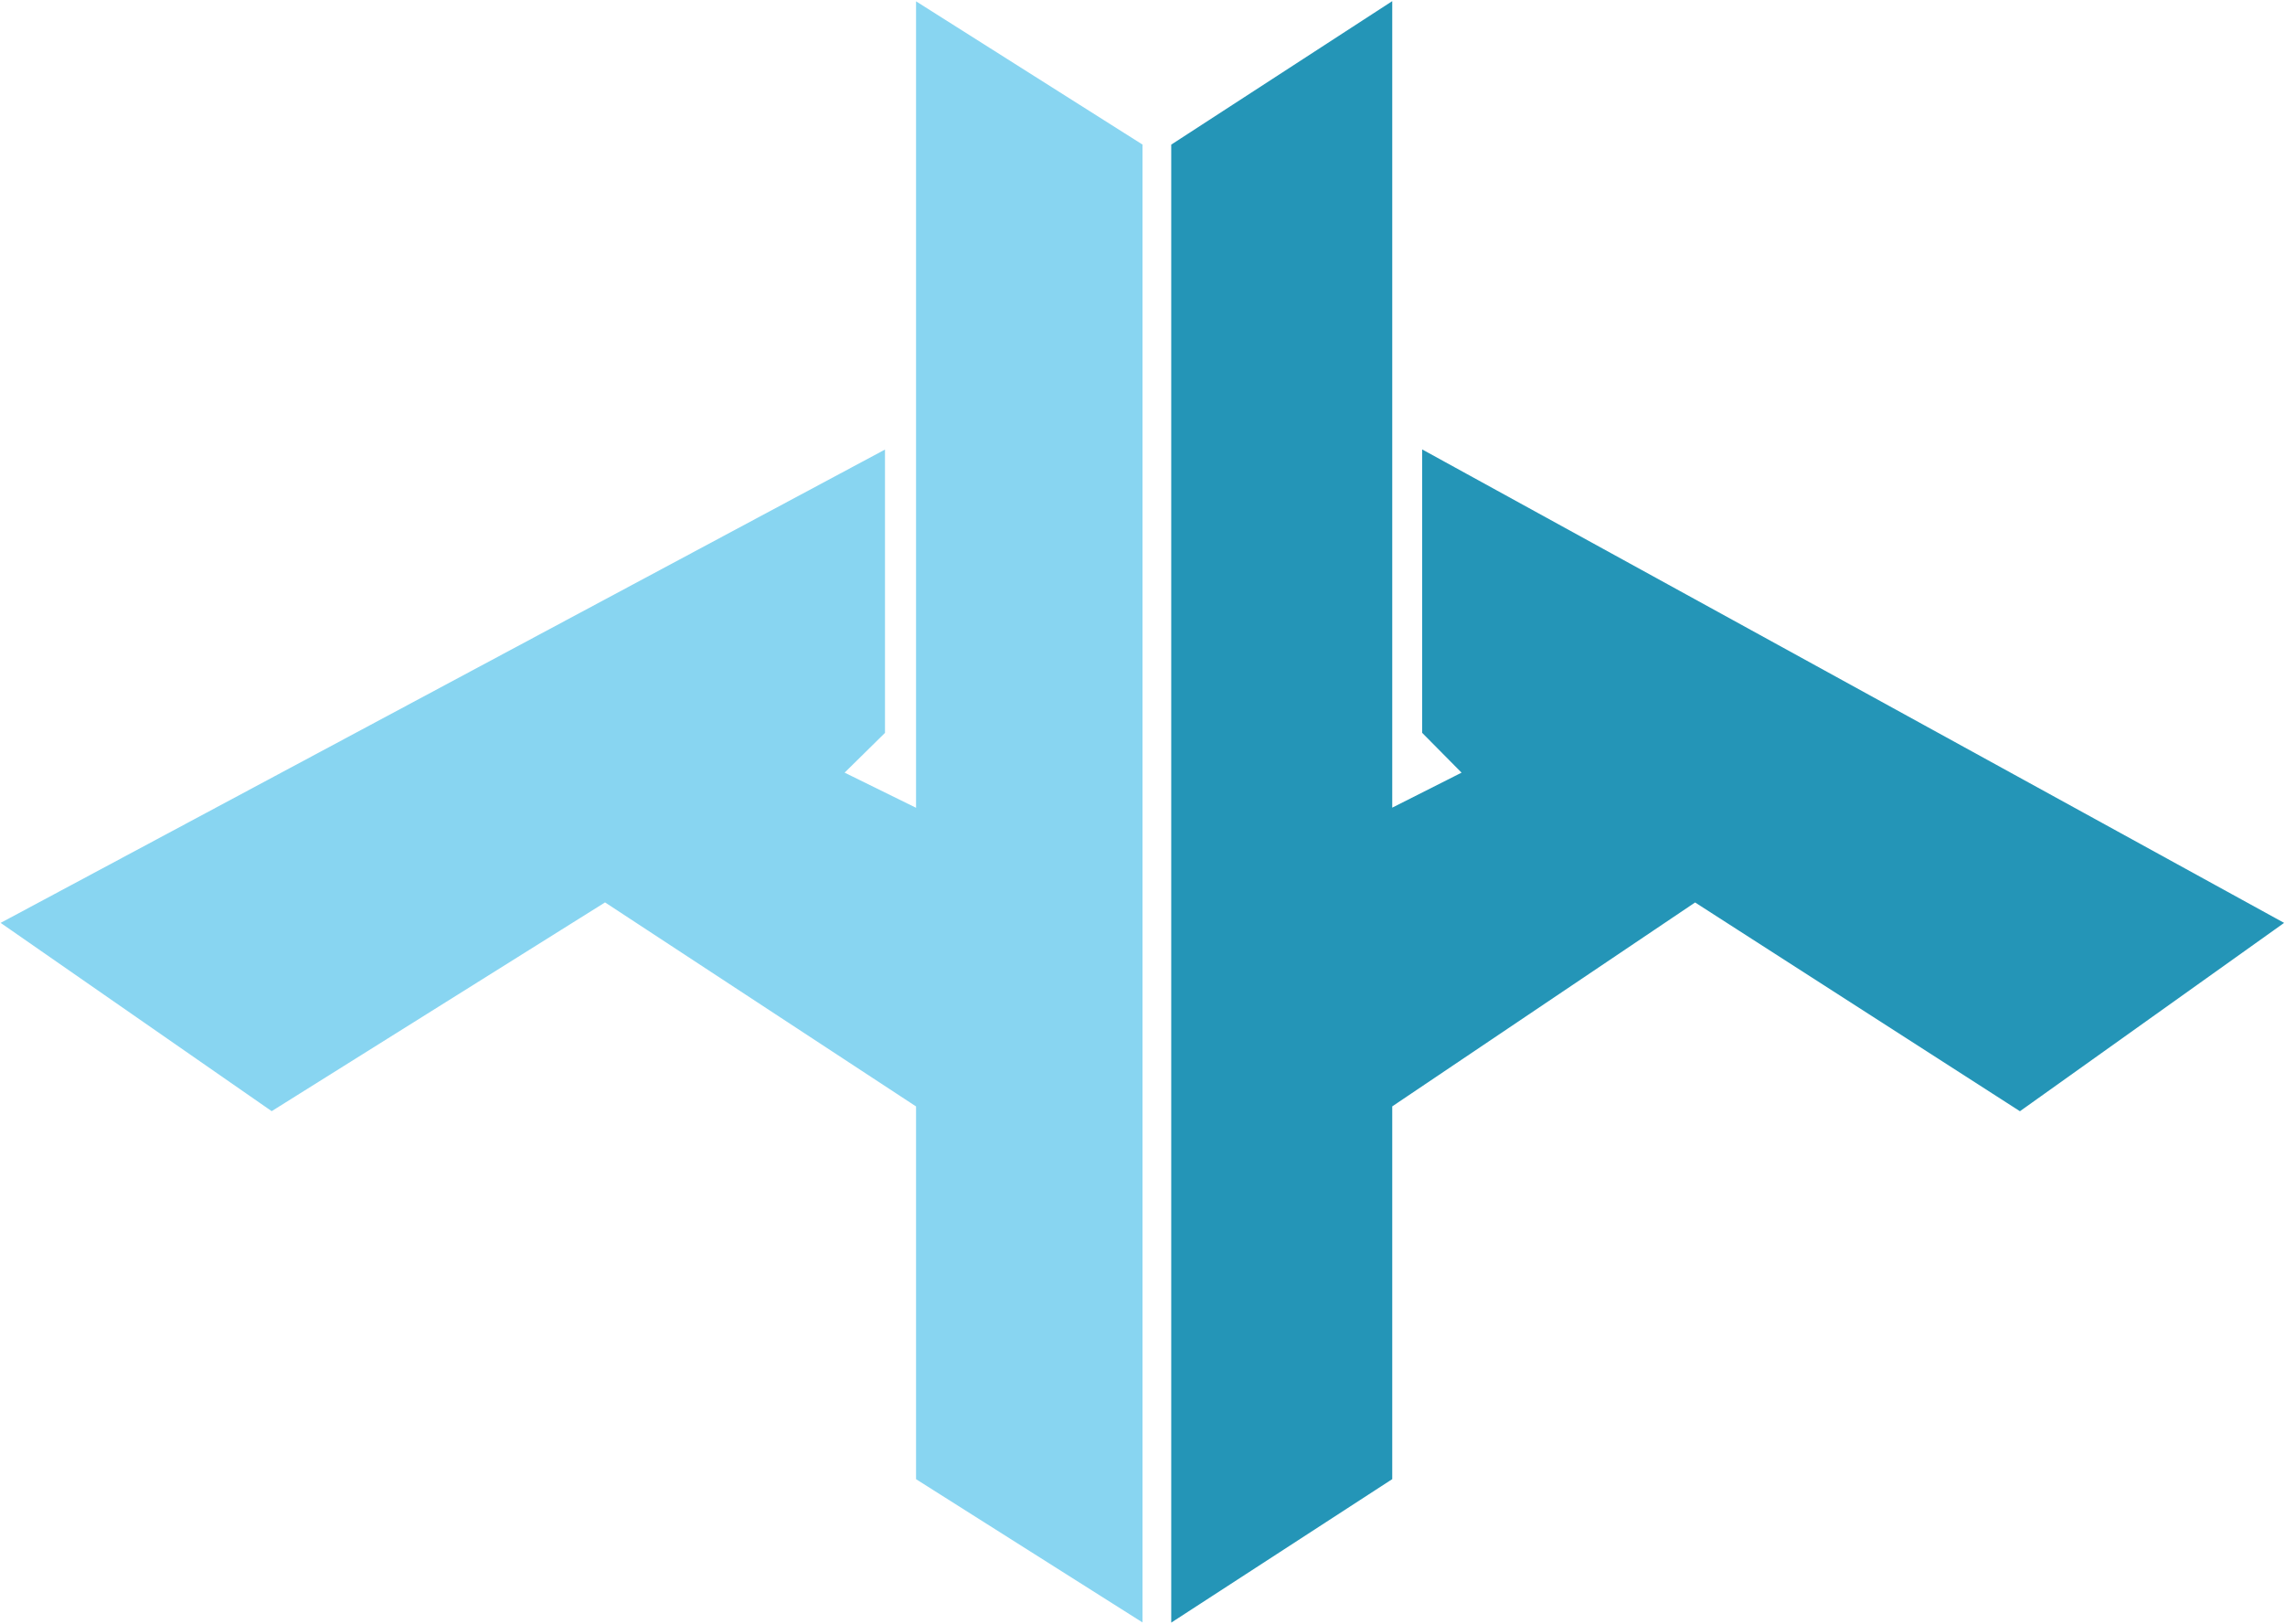 <svg width="159" height="113" viewBox="0 0 159 113" fill="none" xmlns="http://www.w3.org/2000/svg">
<path d="M79 112V10.336L64.243 1V57.019L57.919 53.907L61.081 50.794V32.121L1 64.28L18.919 76.729L42.108 62.206L64.243 76.729V102.664L79 112Z" fill="#88D5F1" stroke="#88D5F1"/>
<path d="M82 112V10.336L96.378 1V57.019L102.541 53.907L99.46 50.794V32.121L158 64.28L140.541 76.729L117.946 62.206L96.378 76.729V102.664L82 112Z" fill="#2495B7" stroke="#2495B7"/>
</svg>

